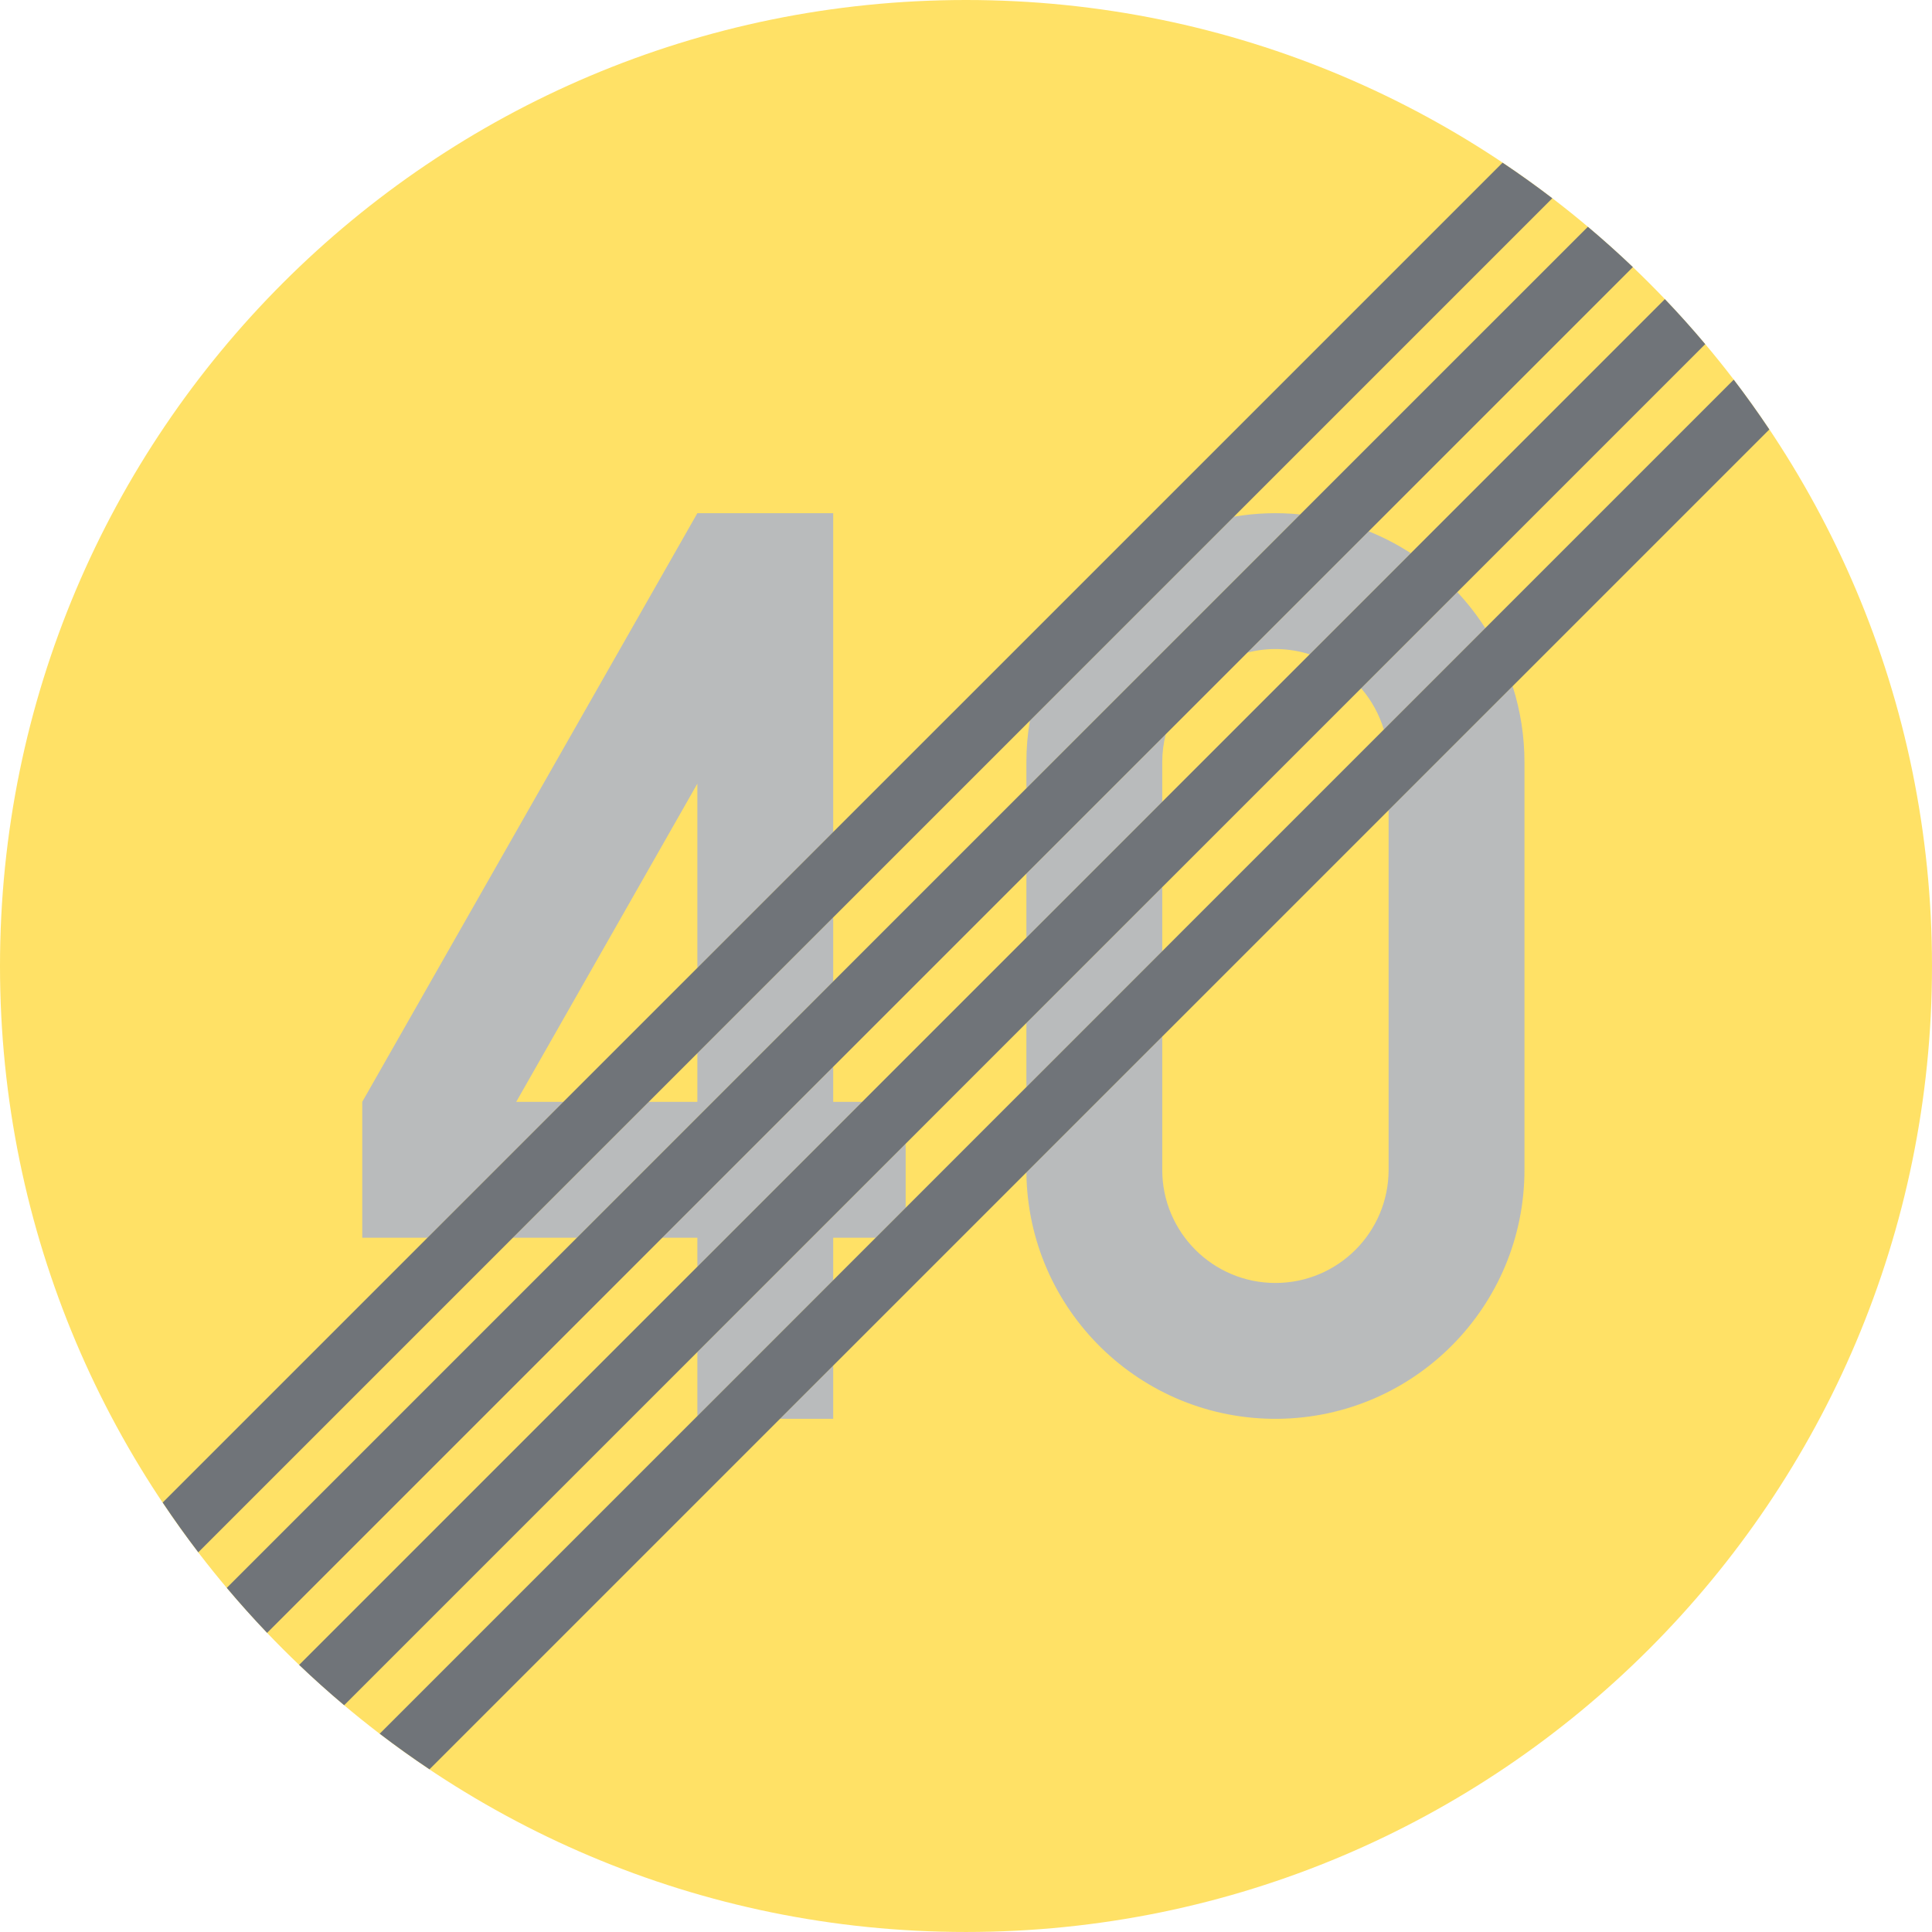 <ns0:svg xmlns:dc="http://purl.org/dc/elements/1.1/" xmlns:ns0="http://www.w3.org/2000/svg" xmlns:ns1="http://sodipodi.sourceforge.net/DTD/sodipodi-0.dtd" xmlns:ns2="http://www.inkscape.org/namespaces/inkscape" xmlns:ns4="http://creativecommons.org/ns#" xmlns:rdf="http://www.w3.org/1999/02/22-rdf-syntax-ns#" version="1.1" id="Layer_1" x="0px" y="0px" width="396.849" height="396.847" viewBox="0 0 396.849 396.847" xml:space="preserve" ns1:docname="C33.svg" ns2:version="0.92.5 (2060ec1f9f, 2020-04-08)" opacity="0.6"><ns0:defs id="defs2036" /><ns1:namedview pagecolor="#ffffff" bordercolor="#666666" borderopacity="1" objecttolerance="10" gridtolerance="10" guidetolerance="10" ns2:pageopacity="0" ns2:pageshadow="2" ns2:window-width="640" ns2:window-height="480" id="namedview2034" showgrid="false" ns2:zoom="0.55503813" ns2:cx="198.4245" ns2:cy="198.42399" ns2:window-x="0" ns2:window-y="0" ns2:window-maximized="0" ns2:current-layer="Layer_1" />
<ns0:g id="CIRCLE_10_" transform="translate(-14.174,-14.175)">
	<ns0:path style="fill:#ffcd00" d="m 411.023,212.601 c 0,-109.587 -88.835,-198.426 -198.421,-198.426 -109.589,0 -198.428,88.839 -198.428,198.426 0,109.586 88.839,198.421 198.428,198.421 109.586,-10e-4 198.421,-88.835 198.421,-198.421 z" id="path1985" ns2:connector-curvature="0" />
</ns0:g>
<ns0:g id="LWPOLYLINE_163_" transform="translate(-14.174,-14.175)">
	<ns0:path style="fill:#8a8d8f" d="m 319.266,143.201 c -1.687,-2.643 -3.616,-5.118 -5.754,-7.404 l -19.751,19.751 c 2.128,2.472 3.725,5.366 4.663,8.491 z" id="path1988" ns2:connector-curvature="0" />
</ns0:g>
<ns0:g id="LWPOLYLINE_164_" transform="translate(-14.174,-14.175)">
	<ns0:path style="fill:#8a8d8f" d="m 303.97,127.807 c -2.741,-1.768 -5.637,-3.274 -8.657,-4.496 l -24.901,24.905 c 4.212,-1.078 8.64,-0.947 12.78,0.365 z" id="path1991" ns2:connector-curvature="0" />
</ns0:g>
<ns0:g id="LWPOLYLINE_165_" transform="translate(-14.174,-14.175)">
	<ns0:path style="fill:#8a8d8f" d="m 281.244,119.843 c -4.537,-0.455 -9.118,-0.298 -13.609,0.46 l -41.919,41.919 c -0.479,2.813 -0.713,5.664 -0.713,8.522 v 5.34 z" id="path1994" ns2:connector-curvature="0" />
</ns0:g>
<ns0:g id="LWPOLYLINE_166_" transform="translate(-14.174,-14.175)">
	<ns0:path style="fill:#8a8d8f" d="m 252.907,178.87 v -8.126 c 0,-1.938 0.243,-3.869 0.722,-5.744 l -28.626,28.625 v 13.149 z" id="path1997" ns2:connector-curvature="0" />
</ns0:g>
<ns0:g id="LWPOLYLINE_167_" transform="translate(-14.174,-14.175)">
	<ns0:polygon style="fill:#8a8d8f" points="225.002,224.307 225.002,237.461 252.907,209.562 252.907,196.407 " id="polygon2000" />
</ns0:g>
<ns0:g id="LWPOLYLINE_168_" transform="translate(-14.174,-14.175)">
	<ns0:path style="fill:#8a8d8f" d="m 327.311,254.456 v -83.712 c 0,-5.303 -0.82,-10.569 -2.436,-15.62 l -25.469,25.465 v 73.867 c 0,12.843 -10.407,23.251 -23.25,23.251 -12.843,0 -23.25,-10.408 -23.25,-23.251 v -27.362 l -27.904,27.903 c 0.298,28.247 23.439,50.911 51.695,50.613 28.04,-0.297 50.614,-23.115 50.614,-51.154 z" id="path2003" ns2:connector-curvature="0" />
</ns0:g>
<ns0:g id="LWPOLYLINE_169_" transform="translate(-14.174,-14.175)">
	<ns0:polygon style="fill:#8a8d8f" points="185.32,305.61 185.32,294.68 174.389,305.61 " id="polygon2006" />
</ns0:g>
<ns0:g id="LWPOLYLINE_170_" transform="translate(-14.174,-14.175)">
	<ns0:polygon style="fill:#8a8d8f" points="194.059,268.408 200.201,262.267 200.201,249.113 157.417,291.897 157.417,305.051 185.32,277.147 185.32,268.408 " id="polygon2009" />
</ns0:g>
<ns0:g id="LWPOLYLINE_171_" transform="translate(-14.174,-14.175)">
	<ns0:polygon style="fill:#8a8d8f" points="185.32,233.308 150.217,268.408 157.417,268.408 157.417,274.36 191.272,240.504 185.32,240.504 " id="polygon2012" />
</ns0:g>
<ns0:g id="LWPOLYLINE_172_" transform="translate(-14.174,-14.175)">
	<ns0:polygon style="fill:#8a8d8f" points="157.417,230.521 157.417,240.504 147.435,240.504 119.531,268.408 132.68,268.408 185.32,215.771 185.32,202.617 " id="polygon2015" />
</ns0:g>
<ns0:g id="LWPOLYLINE_173_" transform="translate(-14.174,-14.175)">
	<ns0:polygon style="fill:#8a8d8f" points="88.583,240.504 88.583,268.408 101.994,268.408 129.898,240.504 120.208,240.504 157.417,175.146 157.417,212.988 185.32,185.084 185.32,119.59 157.417,119.59 " id="polygon2018" />
</ns0:g>
<ns0:g id="LWPOLYLINE_174_" transform="translate(-14.174,-14.175)">
	<ns0:path style="fill:#101820" d="m 349.579,69.04 c -2.995,-2.858 -6.079,-5.618 -9.245,-8.283 L 60.756,340.332 c 2.665,3.166 5.429,6.25 8.288,9.249 z" id="path2021" ns2:connector-curvature="0" />
</ns0:g>
<ns0:g id="LWPOLYLINE_175_" transform="translate(-14.174,-14.175)">
	<ns0:path style="fill:#101820" d="m 364.441,84.868 c -2.66,-3.17 -5.429,-6.255 -8.288,-9.249 L 75.619,356.156 c 2.994,2.858 6.079,5.623 9.249,8.288 z" id="path2024" ns2:connector-curvature="0" />
</ns0:g>
<ns0:g id="LWPOLYLINE_176_" transform="translate(-14.174,-14.175)">
	<ns0:path style="fill:#101820" d="m 377.608,102.392 c -2.326,-3.481 -4.771,-6.895 -7.313,-10.228 L 92.168,370.293 c 3.327,2.548 6.741,4.987 10.227,7.313 z" id="path2027" ns2:connector-curvature="0" />
</ns0:g>
<ns0:g id="LWPOLYLINE_177_" transform="translate(-14.174,-14.175)">
	<ns0:path style="fill:#101820" d="m 333.029,54.903 c -3.328,-2.543 -6.737,-4.982 -10.218,-7.31 L 47.593,322.805 c 2.331,3.485 4.767,6.895 7.31,10.228 z" id="path2030" ns2:connector-curvature="0" />
</ns0:g>
</ns0:svg>